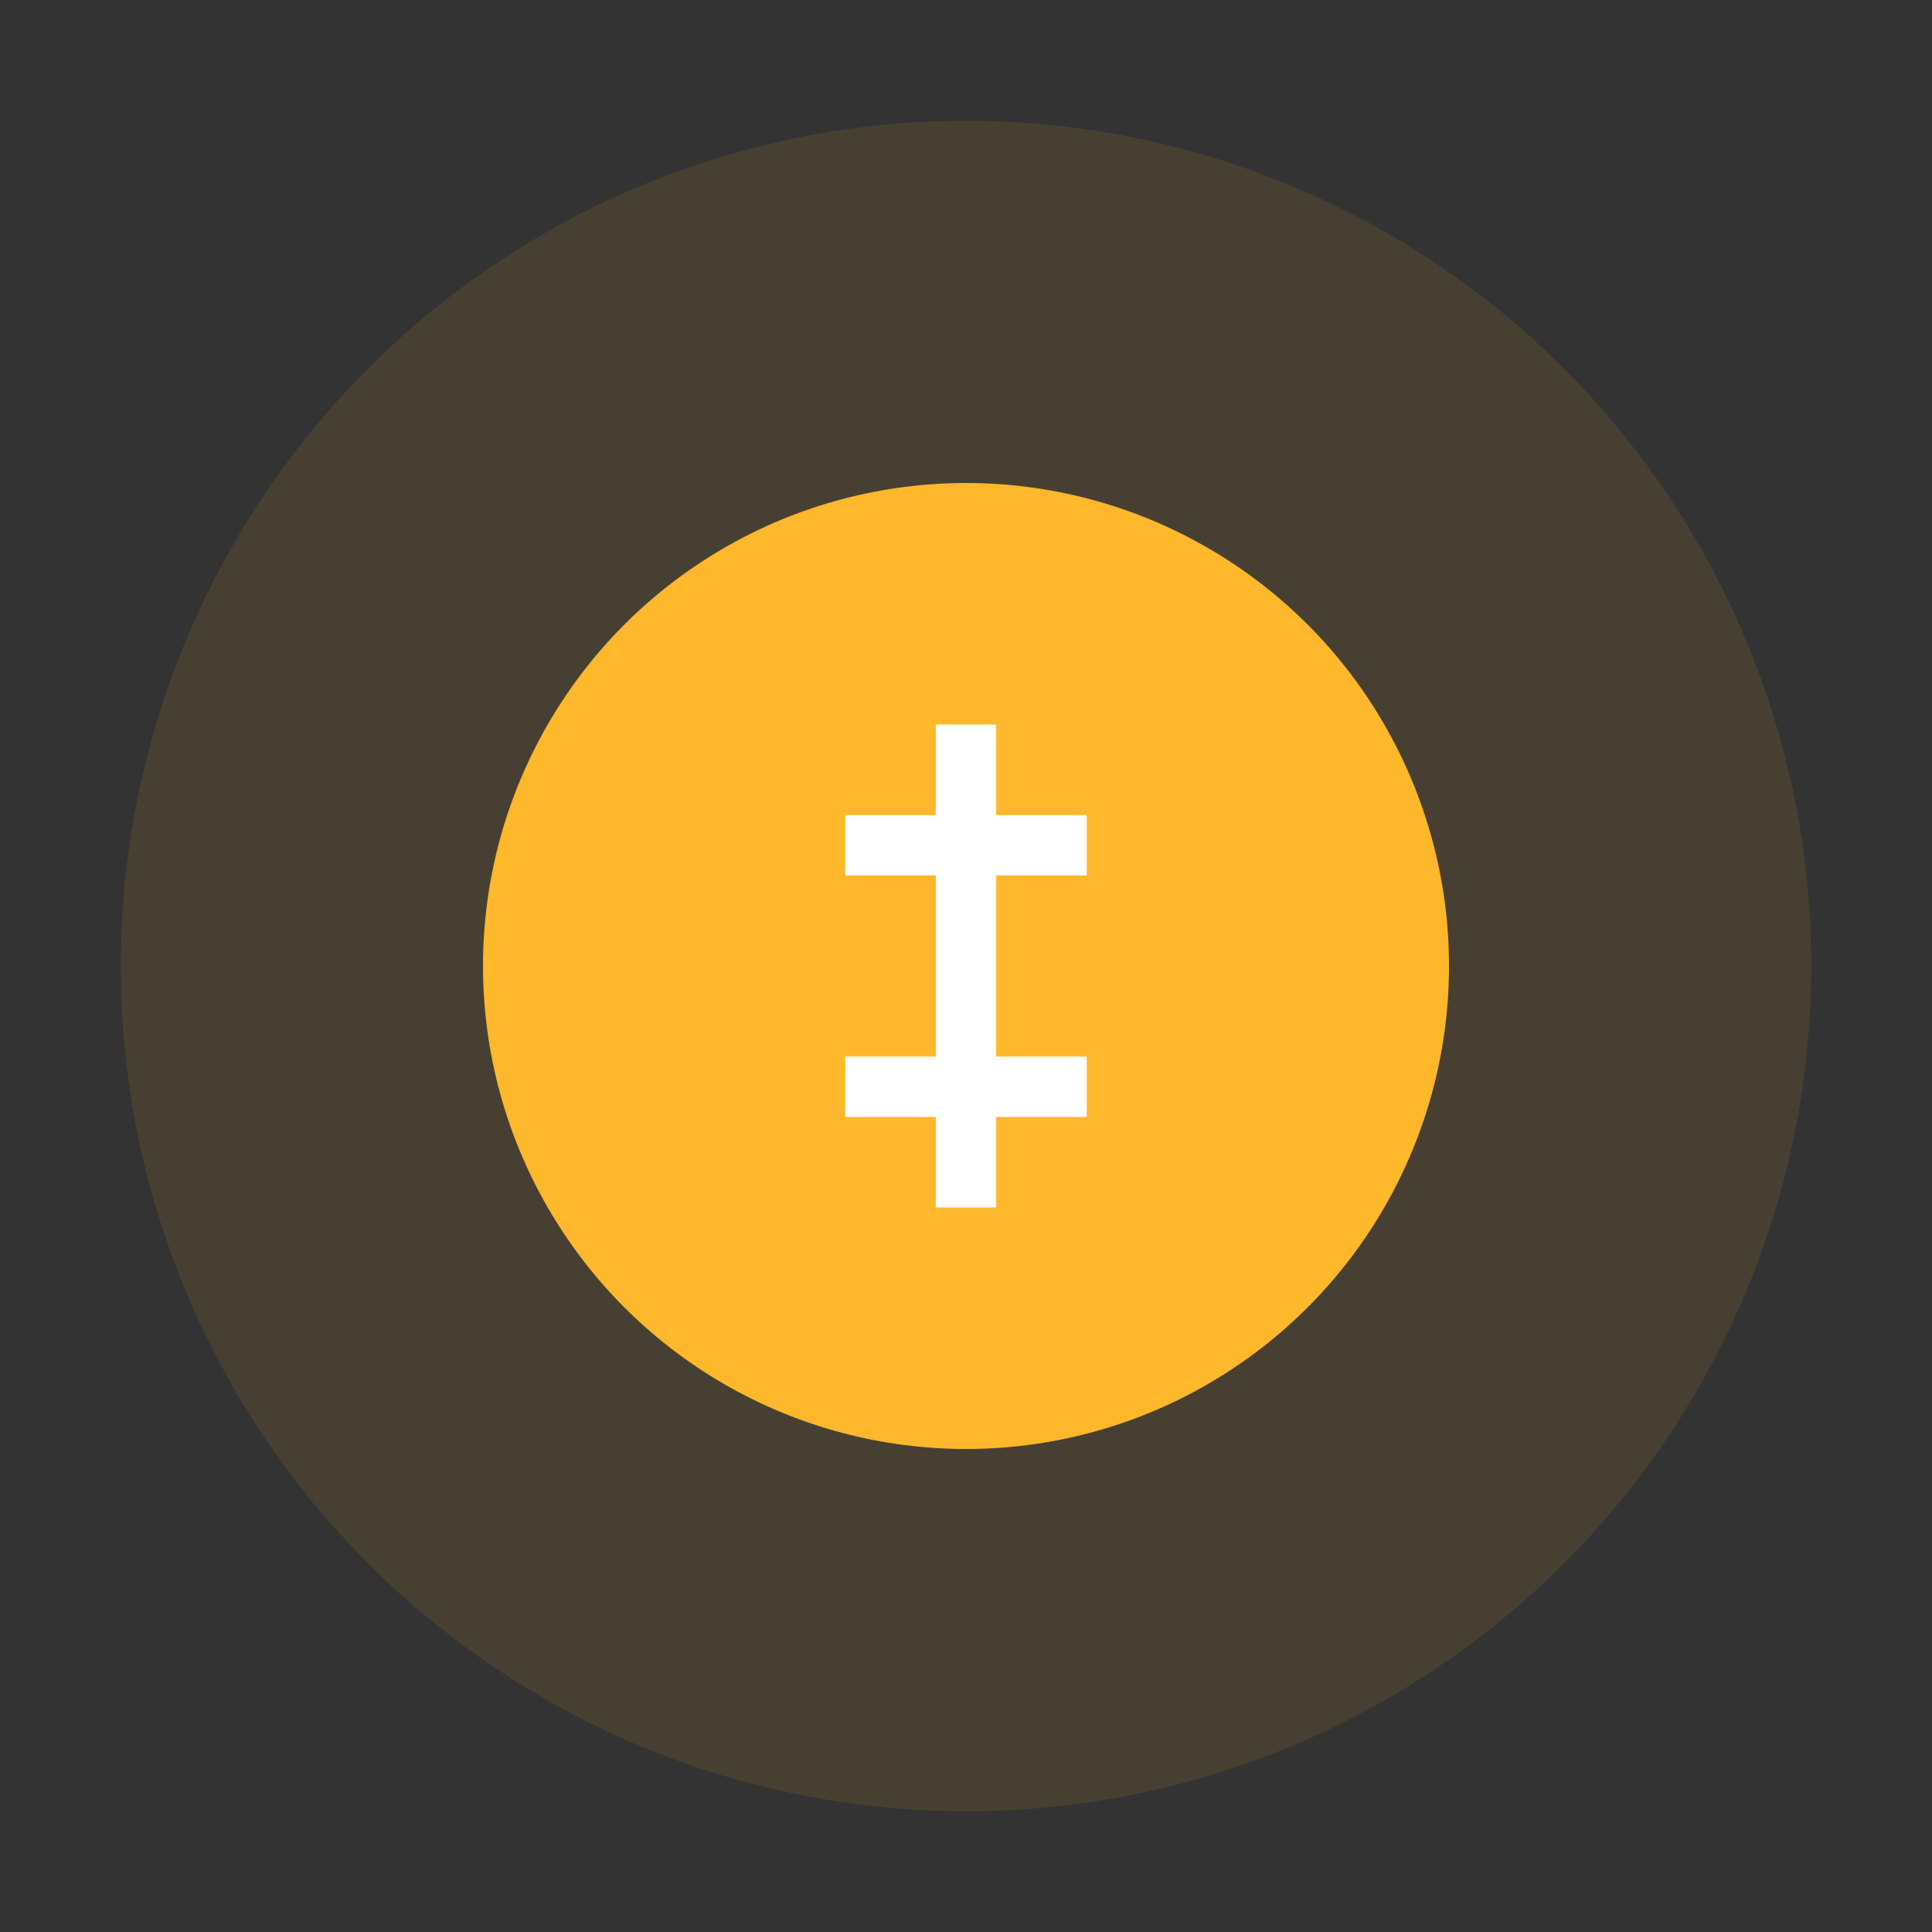 
<svg width="64" height="64" viewBox="0 0 64 64" fill="none" xmlns="http://www.w3.org/2000/svg">
  <rect x="0" y="0" width="64" height="64" fill="#333333" stroke="none"/>
  <circle cx="32" cy="32" r="28" fill="#FFB72B" fill-opacity="0.1"/>
  <circle cx="32" cy="32" r="16" fill="#FFB72B"/>
  <path d="M32 24V40" stroke="white" stroke-width="2"/>
  <path d="M28 28H36" stroke="white" stroke-width="2"/>
  <path d="M28 36H36" stroke="white" stroke-width="2"/>
</svg>
